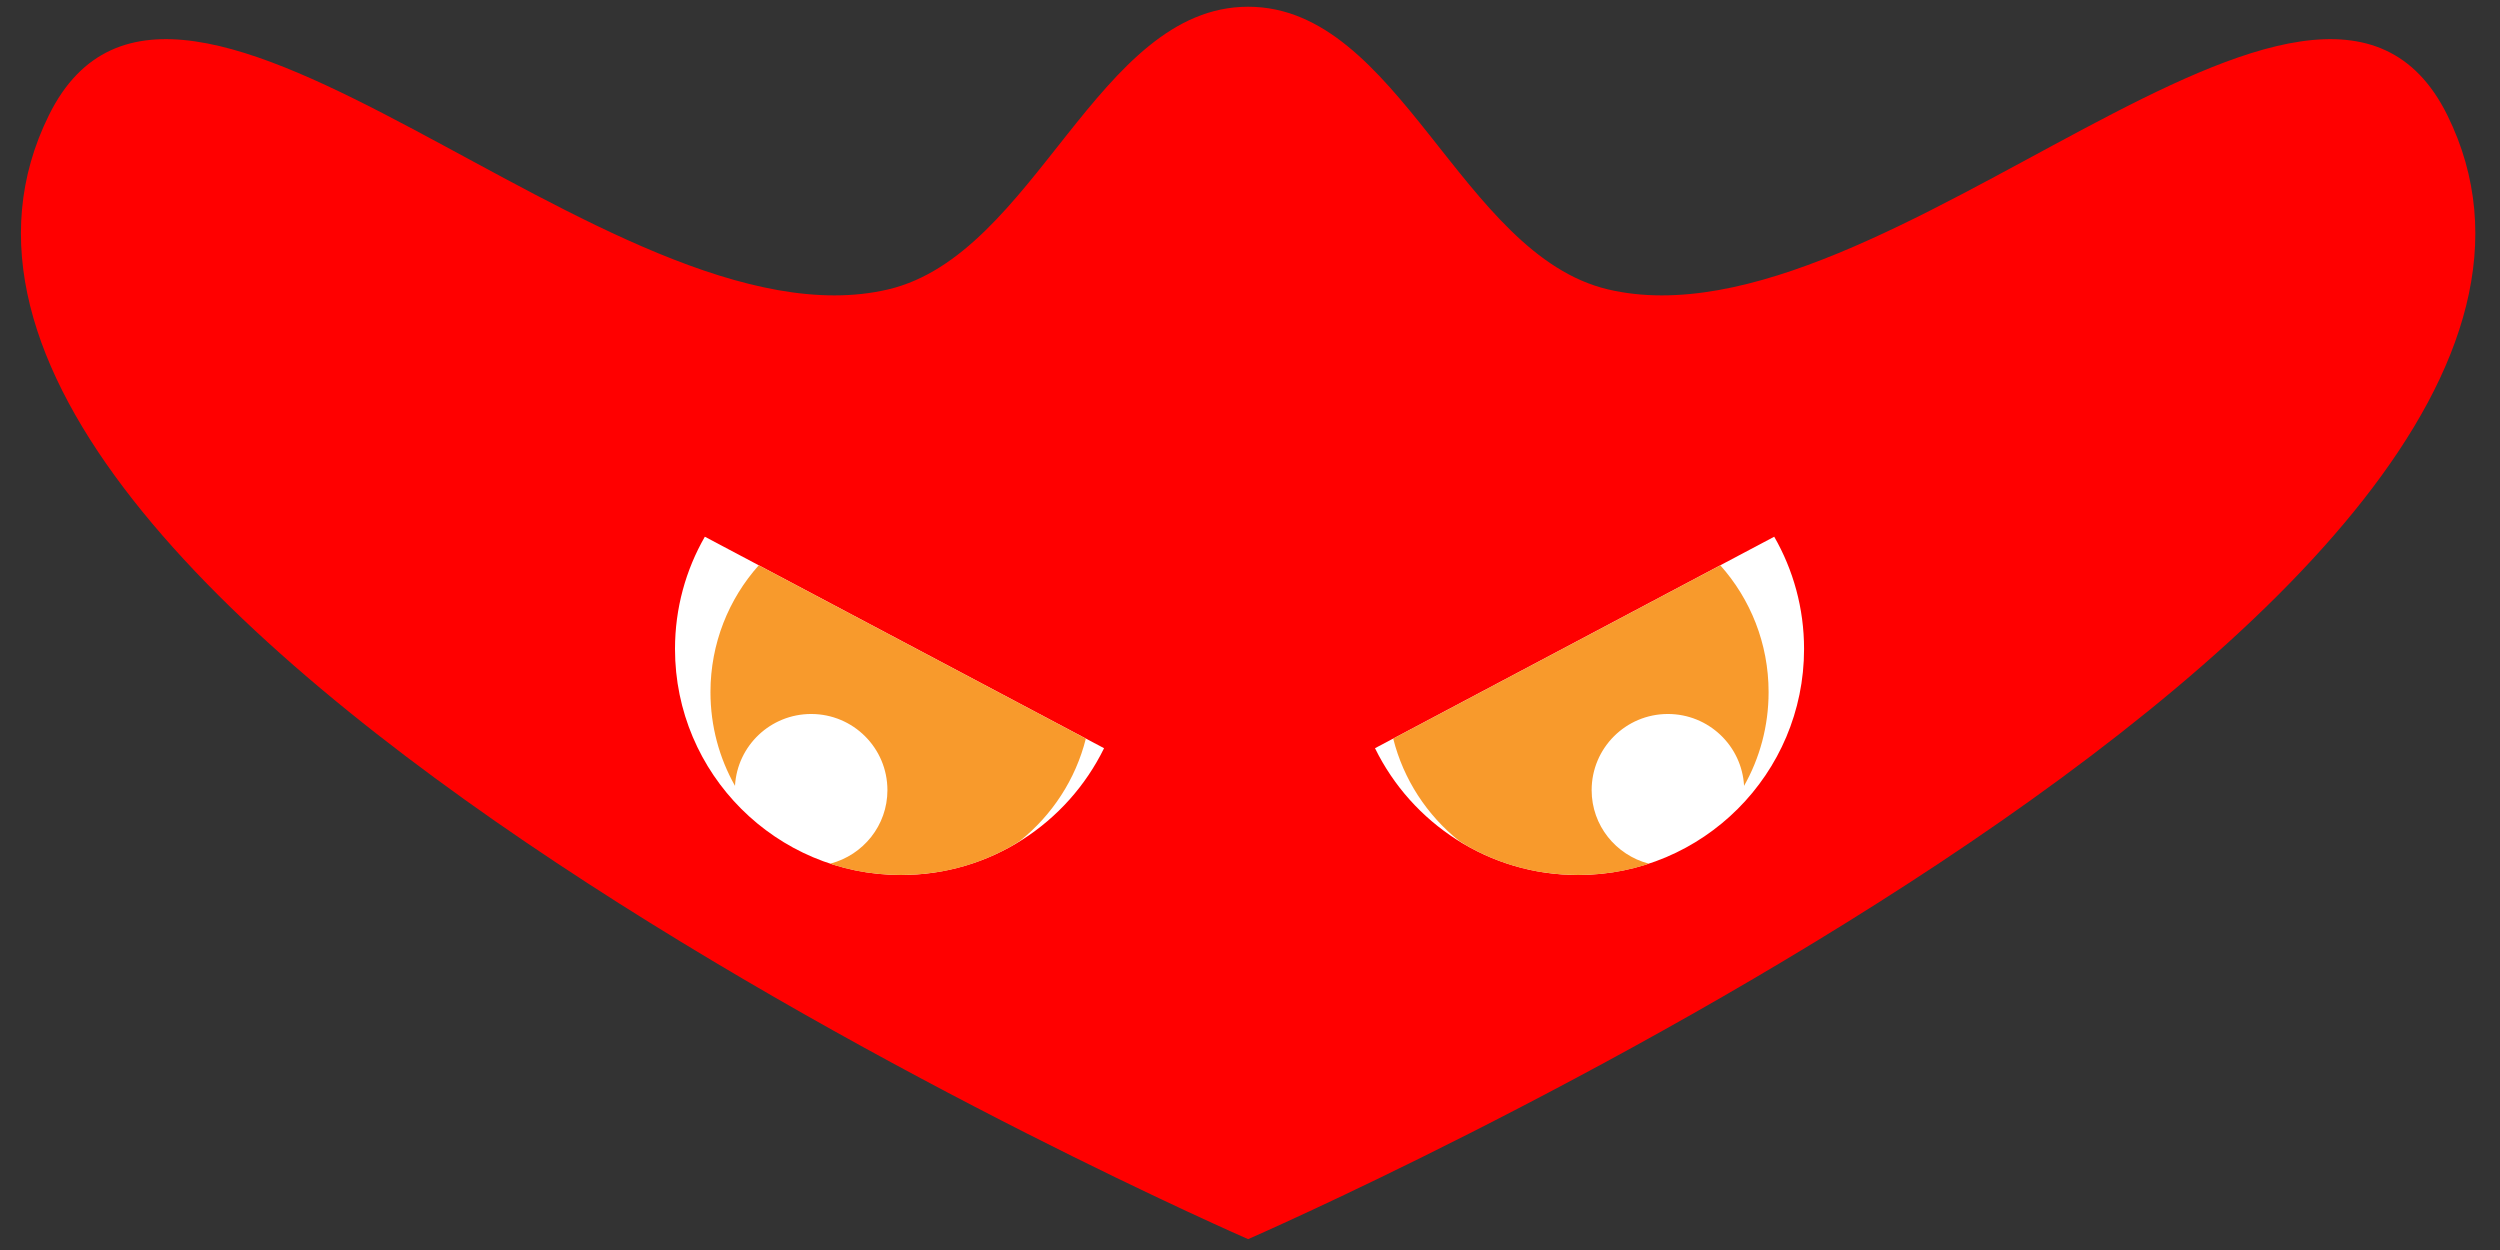 <?xml version="1.0" encoding="UTF-8" standalone="no"?>
<!-- Created with Inkscape (http://www.inkscape.org/) -->

<svg
   xmlns:dc="http://purl.org/dc/elements/1.1/"
   xmlns:cc="http://creativecommons.org/ns#"
   xmlns:rdf="http://www.w3.org/1999/02/22-rdf-syntax-ns#"
   xmlns:svg="http://www.w3.org/2000/svg"
   xmlns="http://www.w3.org/2000/svg"
   xmlns:sodipodi="http://sodipodi.sourceforge.net/DTD/sodipodi-0.dtd"
   xmlns:inkscape="http://www.inkscape.org/namespaces/inkscape"
   width="1000"
   height="500"
   id="svg2"
   version="1.1"
   inkscape:version="0.48.4 r9939"
   sodipodi:docname="enemy.svg"
   inkscape:export-filename="C:\Projects-Personal\AB-Theme-Game\wip asset\enemy.png"
   inkscape:export-xdpi="5.8699999"
   inkscape:export-ydpi="5.8699999">
  <rect width="100%" height="100%" fill="#333333" stroke="none"/>
  <defs
     id="defs4" />
  <sodipodi:namedview
     id="base"
     pagecolor="#ffffff"
     bordercolor="#666666"
     borderopacity="1.0"
     inkscape:pageopacity="0.0"
     inkscape:pageshadow="2"
     inkscape:zoom="0.35"
     inkscape:cx="411.83919"
     inkscape:cy="173.93857"
     inkscape:document-units="px"
     inkscape:current-layer="layer1"
     showgrid="false"
     inkscape:window-width="1214"
     inkscape:window-height="623"
     inkscape:window-x="75"
     inkscape:window-y="75"
     inkscape:window-maximized="0" />
  <g
     inkscape:label="Layer 1"
     inkscape:groupmode="layer"
     id="layer1"
     transform="translate(0,-552.362)">
    <path
       style="fill:#ff0000;fill-opacity:1"
       d="M 19.574,598.417 C 71.275,493.934 244.083,694.469 355.347,668.108 414.208,654.162 438.84,555.059 499.25,555.059 c 60.41,0 85.042,99.103 143.903,113.049 111.264,26.361 284.072,-174.174 335.773,-69.691 98.045,198.139 -479.676,449.599 -479.676,449.599 0,0 -577.721,-251.46 -479.676,-449.599 z"
       id="rect2985"
       inkscape:connector-curvature="0"
       sodipodi:nodetypes="aaaaaca" />
    <path
       style="fill:#ffffff;fill-opacity:1"
       d="M 281.938,767.05 C 274.34,780.286 270,795.599 270,811.956 c 0,49.924 40.482,90.406 90.406,90.406 35.692,0 66.524,-20.682 81.219,-50.719 L 281.938,767.05 z"
       id="path3771"
       inkscape:connector-curvature="0" />
    <path
       style="fill:#f7941f;fill-opacity:0.941"
       d="m 303.5,778.487 c -12.019,13.471 -19.312,31.236 -19.312,50.719 0,13.627 3.549,26.43 9.812,37.5 0.884,-16.049 14.199,-28.75 30.469,-28.75 16.842,0 30.5,13.627 30.5,30.469 0,14.15 -9.709,25.931 -22.781,29.375 0.456,0.15 0.884,0.388 1.344,0.531 2.831,0.88 5.714,1.617 8.656,2.219 2.942,0.602 5.93,1.035 8.969,1.344 3.039,0.309 6.098,0.469 9.219,0.469 3.12,0 6.242,-0.16 9.281,-0.469 3.039,-0.309 6.026,-0.742 8.969,-1.344 2.942,-0.602 5.826,-1.338 8.656,-2.219 2.831,-0.88 5.609,-1.919 8.312,-3.062 2.704,-1.144 5.313,-2.421 7.875,-3.812 1.547,-0.84 3.041,-1.824 4.531,-2.75 12.802,-10.252 22.227,-24.519 26.344,-40.906 L 303.5,778.487 z"
       id="path3790"
       inkscape:connector-curvature="0" />
    <path
       inkscape:connector-curvature="0"
       id="path3807"
       d="m 709.688,767.05 c 7.597,13.236 11.938,28.55 11.938,44.906 0,49.924 -40.482,90.406 -90.406,90.406 -35.692,0 -66.524,-20.682 -81.219,-50.719 l 159.688,-84.594 z"
       style="fill:#ffffff;fill-opacity:1" />
    <path
       inkscape:connector-curvature="0"
       id="path3809"
       d="m 688.125,778.487 c 12.019,13.471 19.312,31.236 19.312,50.719 0,13.627 -3.549,26.43 -9.812,37.5 -0.884,-16.049 -14.199,-28.75 -30.469,-28.75 -16.842,0 -30.5,13.627 -30.5,30.469 0,14.15 9.709,25.931 22.781,29.375 -0.456,0.15 -0.884,0.388 -1.344,0.531 -2.831,0.88 -5.714,1.617 -8.656,2.219 -2.942,0.602 -5.93,1.035 -8.969,1.344 -3.039,0.309 -6.098,0.469 -9.219,0.469 -3.12,0 -6.242,-0.16 -9.281,-0.469 -3.039,-0.309 -6.026,-0.742 -8.969,-1.344 -2.942,-0.602 -5.826,-1.338 -8.656,-2.219 -2.831,-0.88 -5.609,-1.919 -8.312,-3.062 -2.704,-1.144 -5.313,-2.421 -7.875,-3.812 -1.547,-0.84 -3.041,-1.824 -4.531,-2.75 -12.802,-10.252 -22.227,-24.519 -26.344,-40.906 L 688.125,778.487 z"
       style="fill:#f7941f;fill-opacity:0.941" />
  </g>
</svg>
